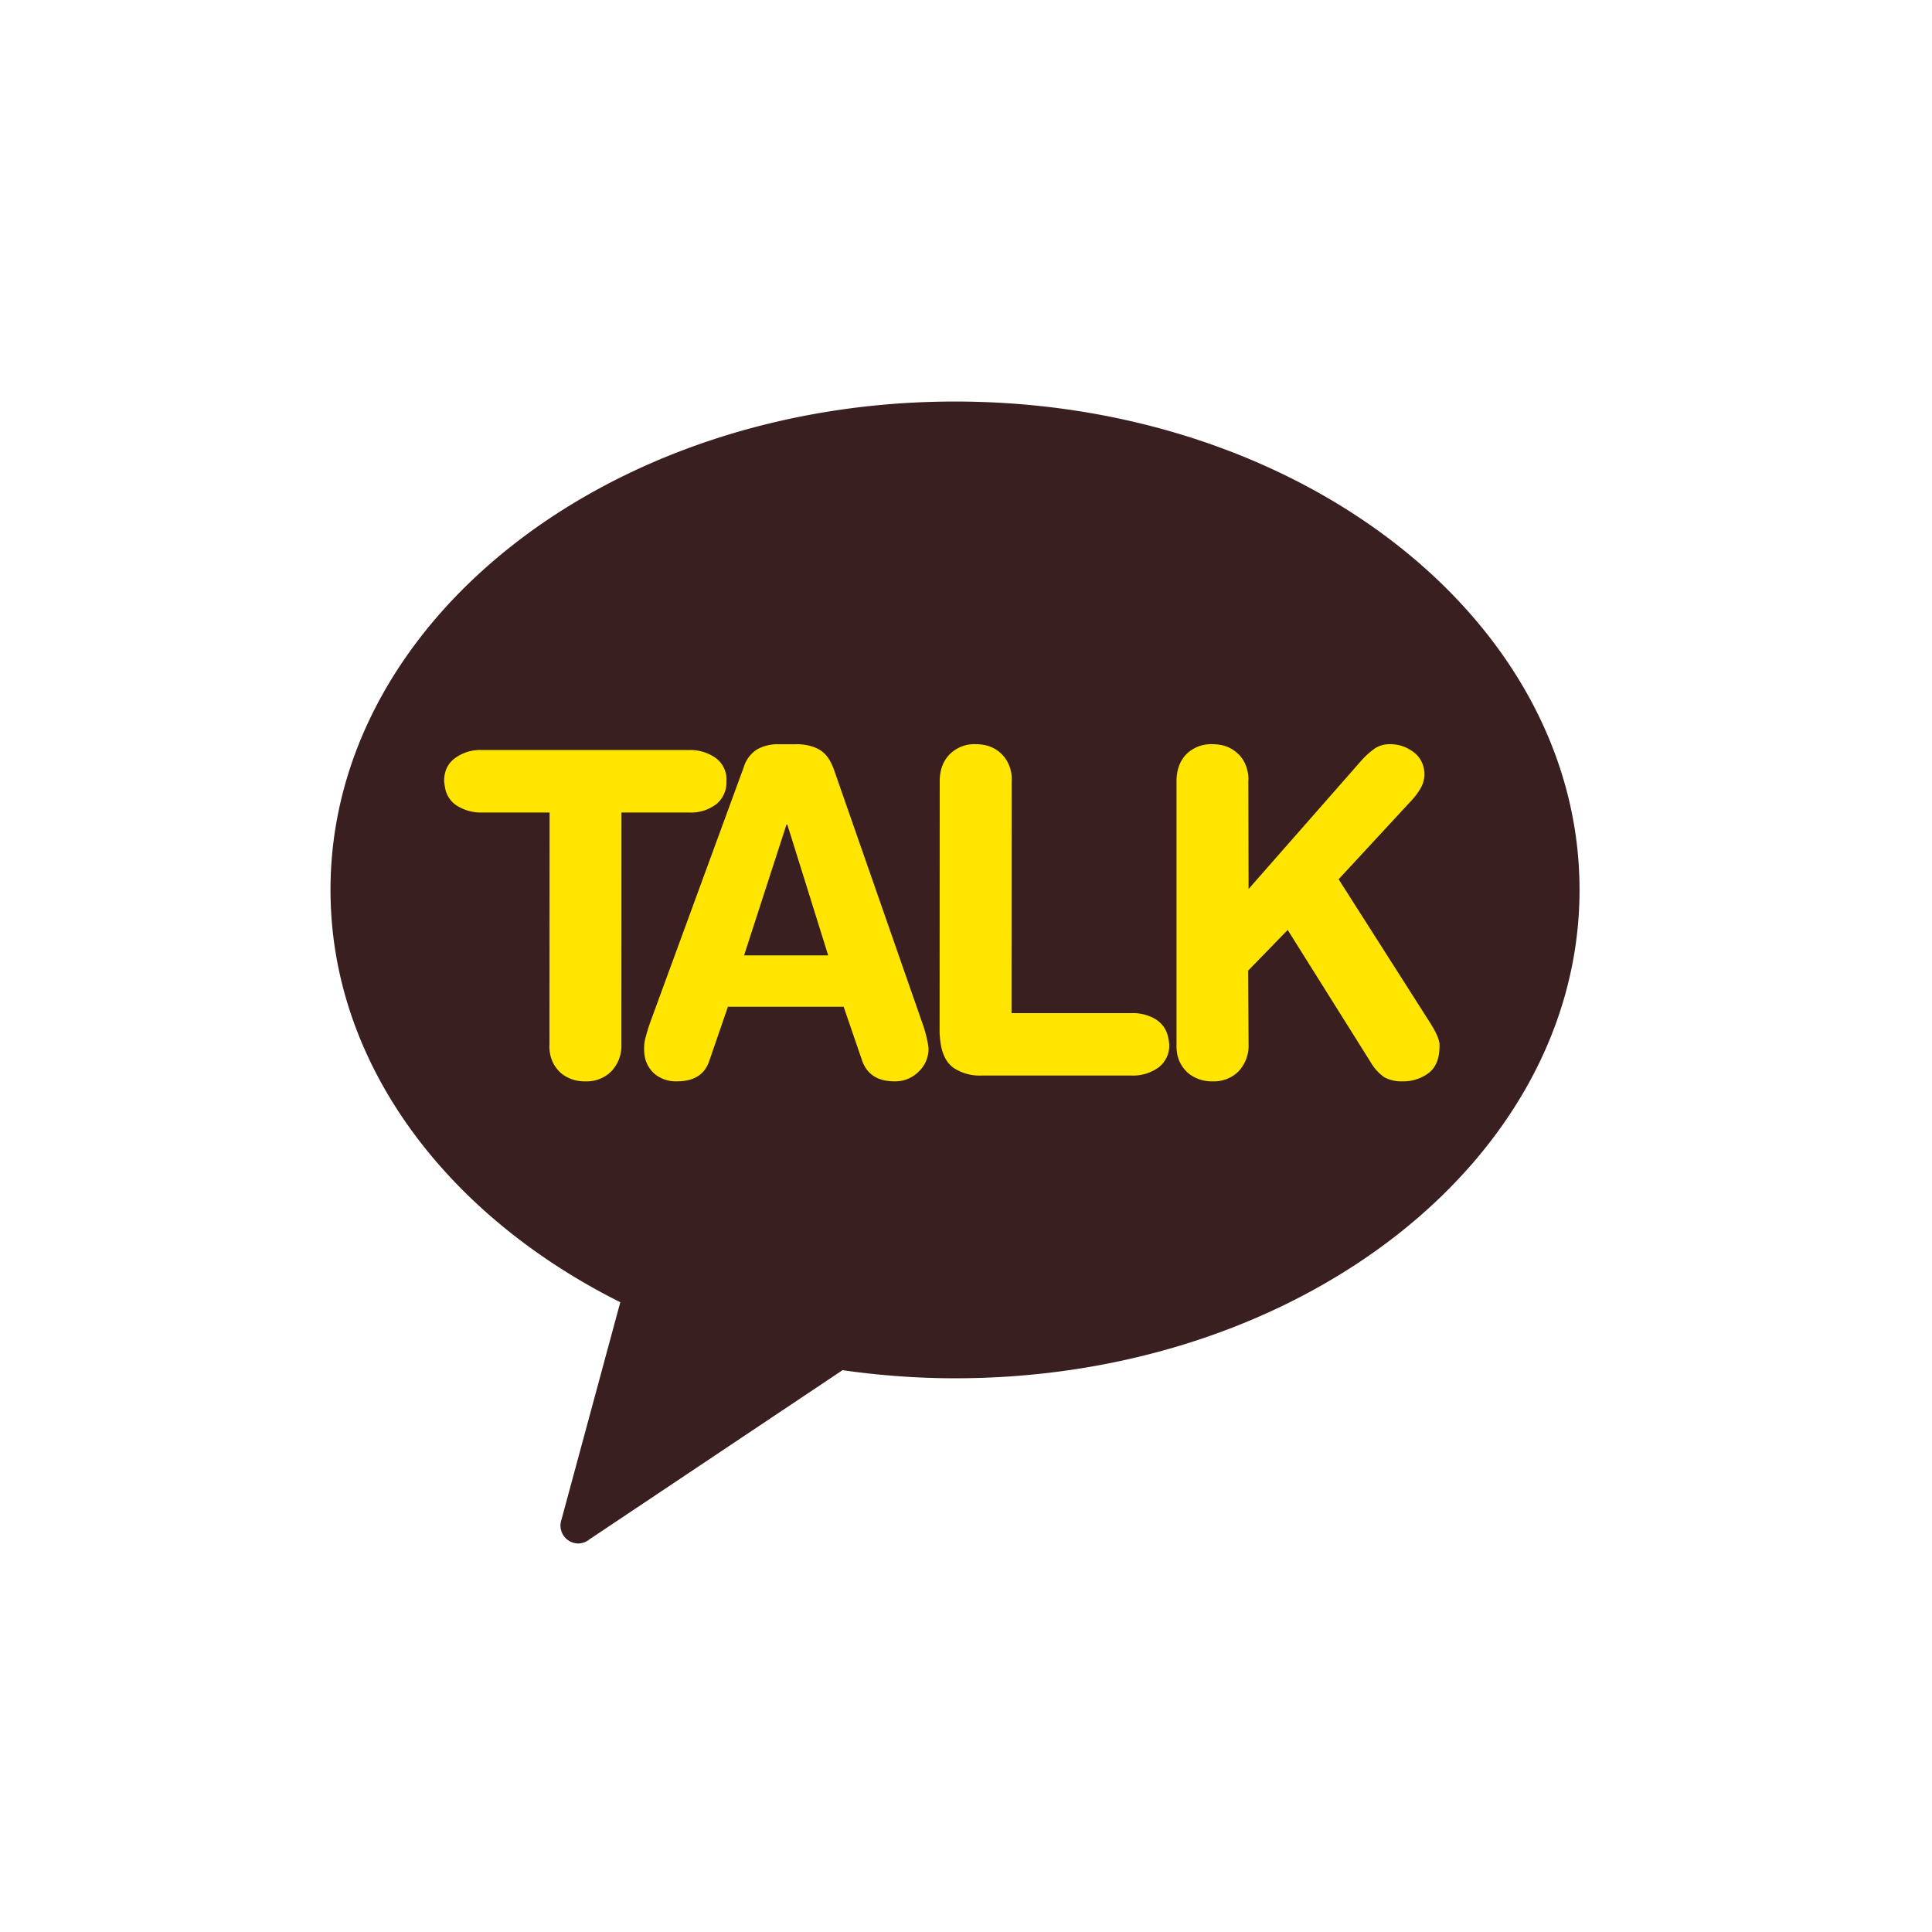 <svg xmlns="http://www.w3.org/2000/svg" width="30" height="30" viewBox="0 0 30 30">
    <g fill="none" fill-rule="evenodd">
        <path d="M0 0h30v30H0z"/>
        <path fill="#391F1F" d="M14.829 6.235c-5.355 0-9.697 3.394-9.697 7.583 0 2.694 1.799 5.053 4.5 6.403l-.914 3.378a.278.278 0 0 0 .267.368.284.284 0 0 0 .168-.064l3.93-2.627c.57.081 1.153.126 1.746.126 5.355 0 9.698-3.394 9.698-7.584 0-4.19-4.343-7.583-9.698-7.583"/>
        <path fill="#FFE500" d="M10.704 11.646a.69.69 0 0 1 .373.1.412.412 0 0 1 .203.384.434.434 0 0 1-.161.36.651.651 0 0 1-.413.127H9.65l-.001 3.6a.574.574 0 0 1-.154.416.535.535 0 0 1-.408.158.577.577 0 0 1-.358-.113.524.524 0 0 1-.187-.314c-.01-.048-.013-.095-.01-.147l.002-3.6H7.48a.702.702 0 0 1-.375-.1.408.408 0 0 1-.193-.28 1.094 1.094 0 0 1-.016-.107c0-.153.055-.272.166-.355a.659.659 0 0 1 .414-.129h3.228zm1.66-.09c.145 0 .267.03.365.088.098.057.176.17.23.334l1.349 3.868c.044.12.073.223.09.308.012.057.019.101.02.133a.484.484 0 0 1-.157.357.509.509 0 0 1-.37.147c-.259 0-.426-.106-.502-.316l-.289-.842h-1.797l-.29.842c-.07.21-.237.316-.5.316a.522.522 0 0 1-.33-.101.46.46 0 0 1-.171-.286.536.536 0 0 1-.01-.117.611.611 0 0 1 .03-.203c.02-.08.047-.16.075-.238l1.444-3.939a.492.492 0 0 1 .204-.27.648.648 0 0 1 .341-.08h.269zm9.223 0c.123 0 .234.034.334.103a.414.414 0 0 1 .194.312.429.429 0 0 1-.049.257 1.033 1.033 0 0 1-.133.185l-1.147 1.24 1.357 2.129.041.064c.093.144.146.25.16.32l.009.035v.036c0 .198-.056.338-.168.424a.652.652 0 0 1-.406.13.566.566 0 0 1-.278-.06.729.729 0 0 1-.22-.241l-1.286-2.05-.614.632.007 1.145a.584.584 0 0 1-.153.416.541.541 0 0 1-.41.158.575.575 0 0 1-.358-.114.52.52 0 0 1-.188-.313.728.728 0 0 1-.01-.147V12.13c0-.171.05-.311.15-.416a.541.541 0 0 1 .41-.158c.14 0 .26.038.357.116.1.077.16.181.188.312.01.048.014.097.01.146l.004 1.674 1.753-1.996a1.24 1.24 0 0 1 .213-.19.417.417 0 0 1 .233-.062zm-6.432 0c.14 0 .26.038.357.116.096.077.16.181.187.312.01.048.013.097.01.146l-.002 3.602h1.866a.68.68 0 0 1 .377.098c.102.068.166.16.19.281.007.032.013.07.016.106a.425.425 0 0 1-.165.357.67.67 0 0 1-.416.127h-2.329a.735.735 0 0 1-.42-.107c-.108-.068-.177-.182-.211-.34a1.551 1.551 0 0 1-.025-.226l.002-3.898c0-.171.051-.311.153-.416a.54.54 0 0 1 .41-.158zm-2.929 1.249h-.014l-.658 2.03h1.306l-.634-2.03z"/>
    </g>
</svg>

